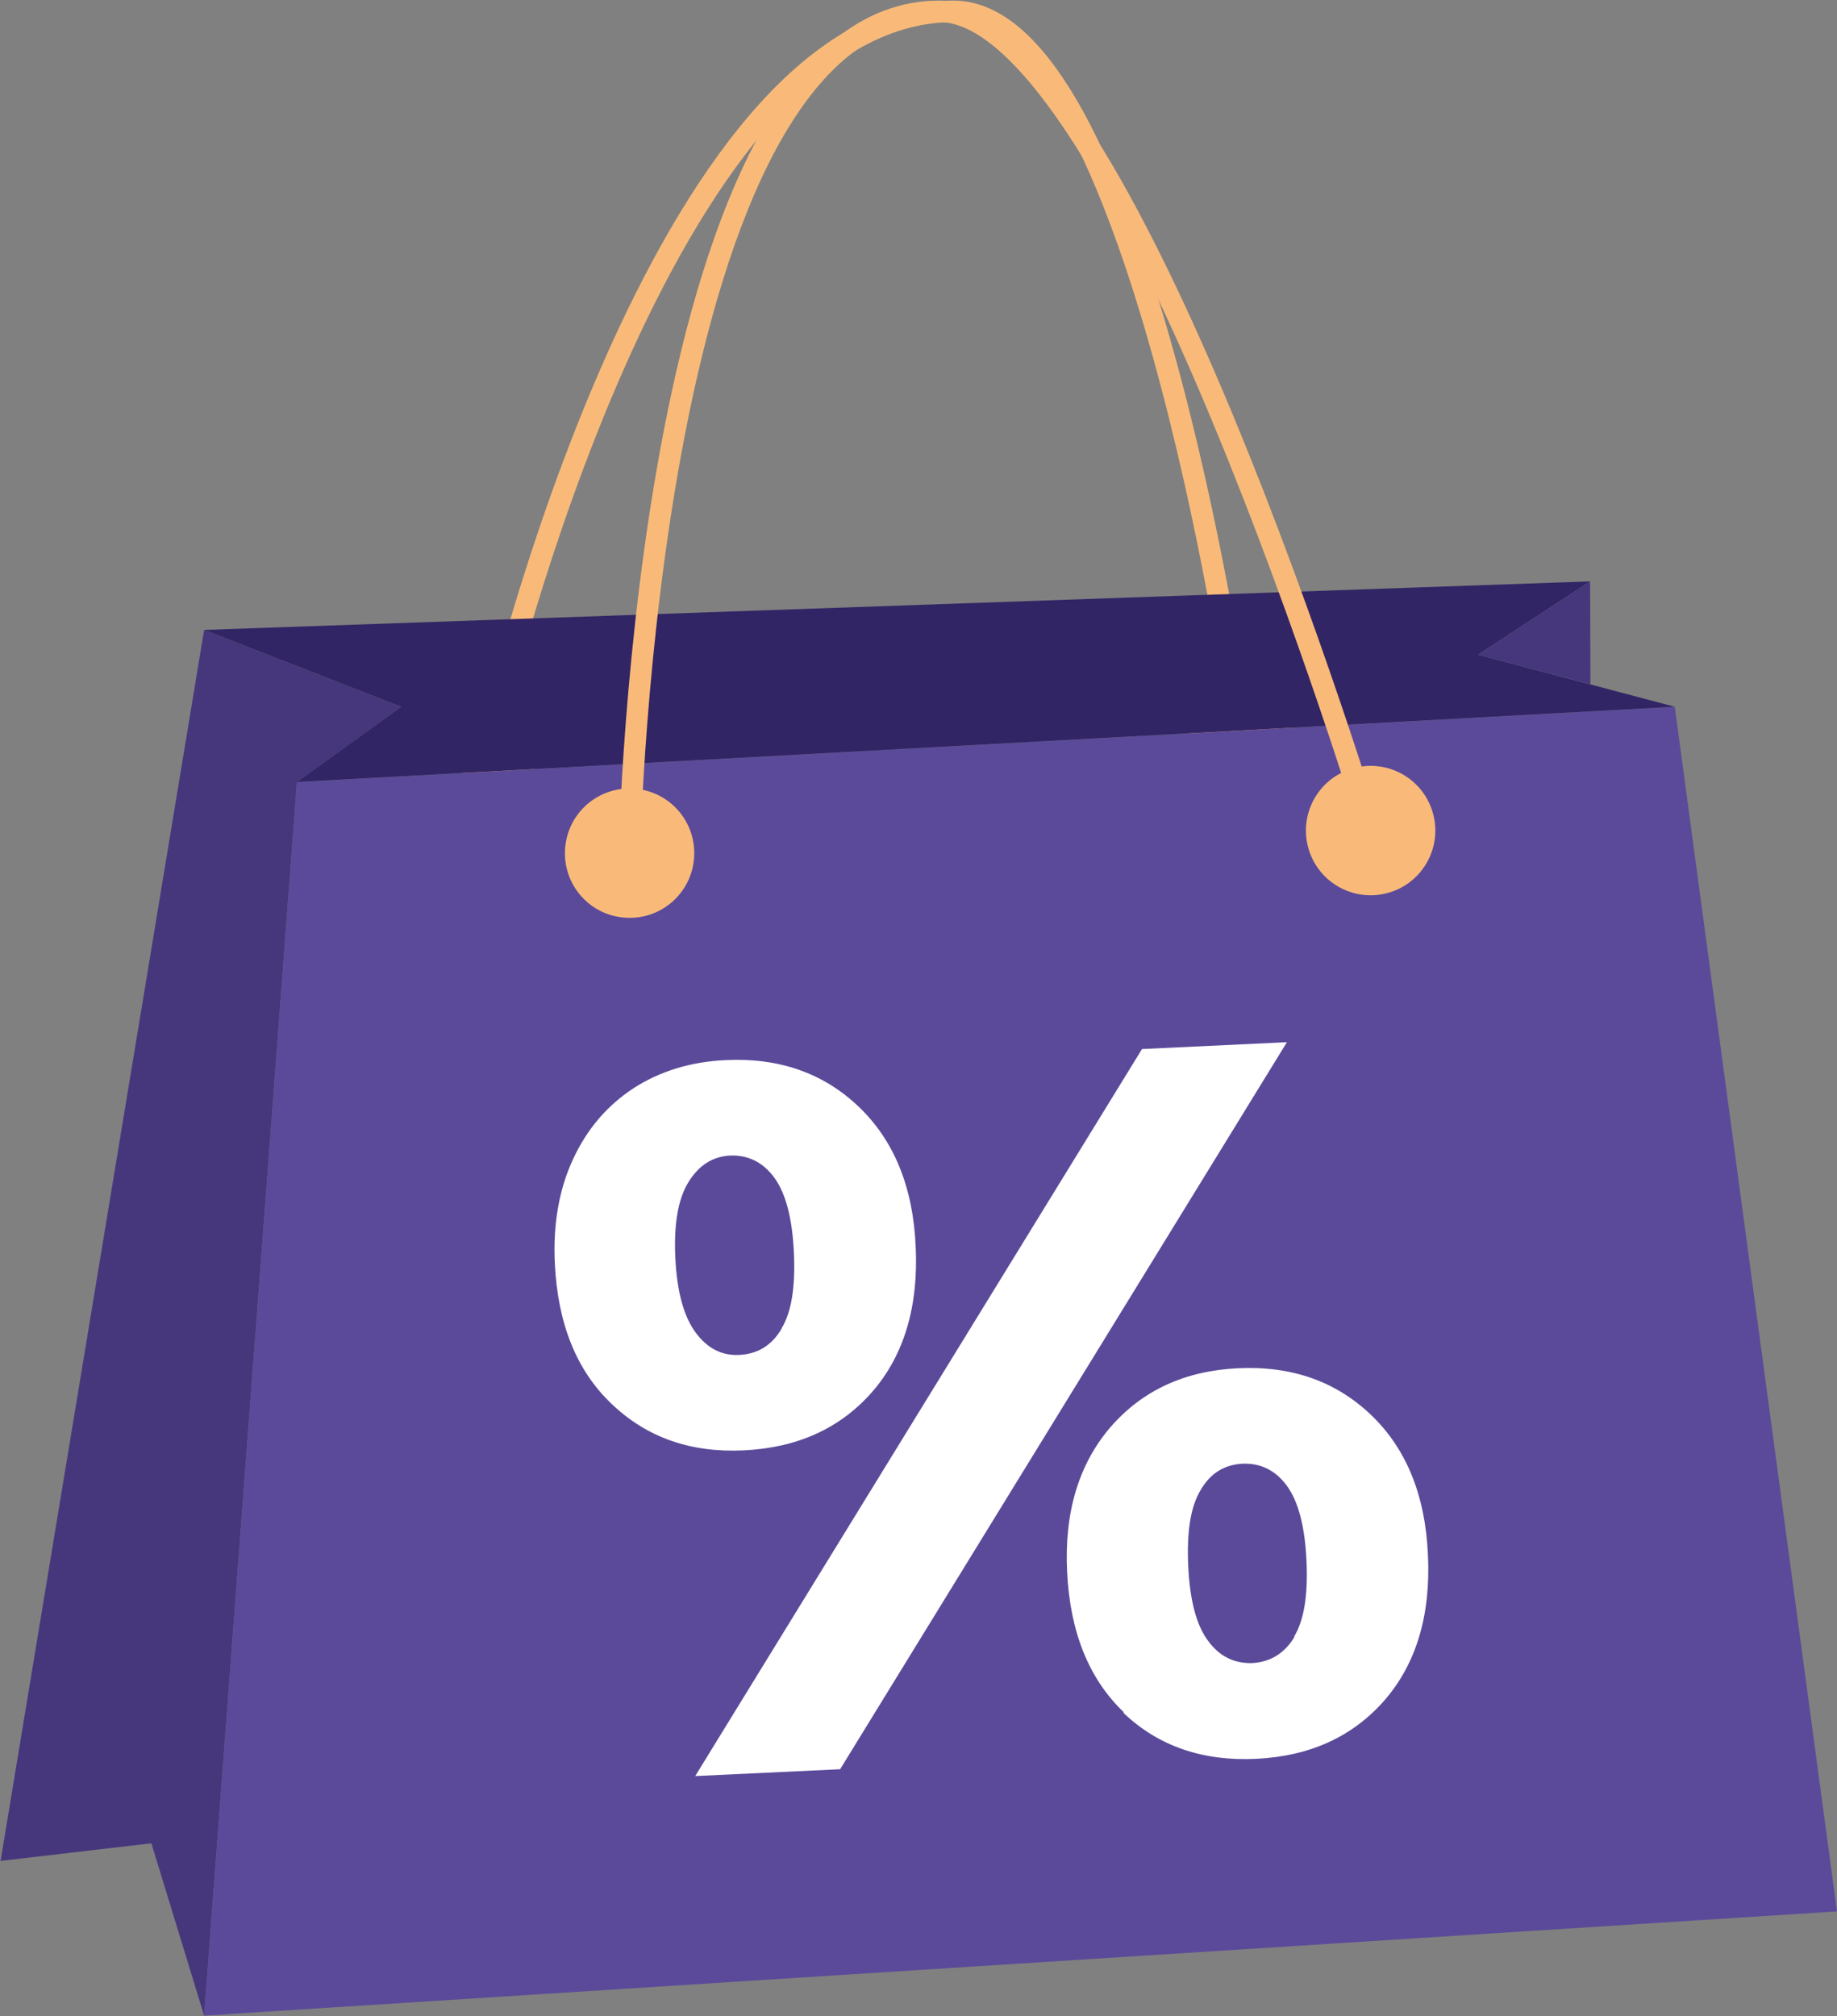 <svg width="401" height="440" viewBox="0 0 401 440" fill="none" xmlns="http://www.w3.org/2000/svg">
<rect x="0" y="0" width="401" height="440" fill="#808080" stroke="none"/>
<path d="M269.693 151.69C269.693 151.69 248.011 2.477 208.131 2.477C144.08 2.477 107.968 156.737 107.968 156.737" stroke="#F9BA79" stroke-width="4.692" stroke-linecap="round" stroke-linejoin="round"/>
<path d="M283.697 149.689C284.834 157.367 279.503 164.547 271.754 165.684C264.077 166.822 256.897 161.49 255.759 153.741C254.622 146.064 259.953 138.884 267.702 137.747C275.451 136.609 282.559 141.941 283.697 149.689Z" fill="#F9BA79"/>
<path d="M94.177 153.553C92.4 161.16 97.091 168.766 104.698 170.543C112.304 172.32 119.911 167.629 121.688 160.022C123.465 152.416 118.773 144.809 111.167 143.032C103.56 141.255 95.954 145.947 94.177 153.553Z" fill="#F9BA79"/>
<path d="M365.59 154.266L64.817 170.687L44.557 439.897L400.992 417.149L365.59 154.266Z" fill="#5B4A9A"/>
<path d="M64.817 170.682L87.565 154.261L44.557 137.484L0.127 406.126L33.041 402.287L44.557 439.892L64.817 170.682Z" fill="#46377D"/>
<path d="M365.59 154.252L322.653 142.878L347.107 126.883L44.557 137.475L87.565 154.252L64.817 170.673L365.59 154.252Z" fill="#322565"/>
<path d="M299.195 181.192C299.195 181.192 245.026 2.477 205.074 2.477C141.024 2.477 137.398 186.239 137.398 186.239" stroke="#F9BA79" stroke-width="4.692" stroke-linecap="round" stroke-linejoin="round"/>
<path d="M312.701 177.143C314.976 184.607 310.781 192.498 303.317 194.773C295.853 197.047 287.962 192.853 285.687 185.389C283.413 177.925 287.607 170.034 295.071 167.759C302.535 165.484 310.426 169.679 312.701 177.143Z" fill="#F9BA79"/>
<path d="M123.323 185.95C123.181 193.77 129.365 200.168 137.185 200.31C145.005 200.452 151.402 194.268 151.545 186.448C151.687 178.628 145.502 172.231 137.682 172.088C129.863 171.946 123.465 178.131 123.323 185.95Z" fill="#F9BA79"/>
<path d="M133.559 306.432C125.881 299.181 121.758 288.944 121.118 275.793C120.692 267.191 122.043 259.514 125.099 252.974C128.156 246.363 132.564 241.244 138.322 237.477C144.08 233.78 150.762 231.718 158.368 231.363C170.098 230.794 179.766 234.206 187.443 241.529C195.121 248.851 199.315 259.016 199.884 272.025C200.524 285.177 197.325 295.769 190.429 303.73C183.462 311.692 174.15 315.958 162.42 316.526C150.833 317.095 141.236 313.754 133.559 306.432ZM170.596 289.939C172.799 286.314 173.652 280.769 173.297 273.305C172.941 265.841 171.52 260.438 169.032 257.026C166.544 253.613 163.274 252.05 159.364 252.192C155.525 252.405 152.539 254.324 150.264 258.021C147.99 261.717 147.065 267.262 147.421 274.584C147.776 281.906 149.269 287.309 151.828 290.792C154.388 294.276 157.587 295.911 161.425 295.698C165.406 295.484 168.463 293.636 170.596 290.01V289.939ZM249.29 228.946L280.924 227.453L183.391 386.121L151.757 387.614L249.29 228.946ZM245.309 373.681C237.703 366.43 233.579 356.193 232.94 343.042C232.3 330.033 235.499 319.512 242.394 311.479C249.361 303.446 258.602 299.181 270.19 298.612C281.919 298.043 291.587 301.456 299.265 308.778C306.942 316.1 311.136 326.265 311.705 339.345C312.345 352.497 309.146 363.089 302.25 371.051C295.284 379.013 285.971 383.278 274.242 383.847C262.512 384.415 252.844 381.074 245.238 373.823L245.309 373.681ZM282.488 357.189C284.692 353.563 285.545 348.018 285.189 340.554C284.834 333.09 283.412 327.687 280.924 324.275C278.436 320.863 275.166 319.299 271.256 319.441C267.275 319.654 264.218 321.502 262.086 325.199C259.882 328.824 259.029 334.369 259.384 341.834C259.74 349.298 261.162 354.7 263.721 358.113C266.209 361.525 269.479 363.089 273.389 362.947C277.299 362.733 280.426 360.814 282.559 357.26L282.488 357.189Z" fill="white"/>
<path d="M347.108 126.883L347.179 149.347L322.653 142.878L347.108 126.883Z" fill="#46377D"/>
</svg>
